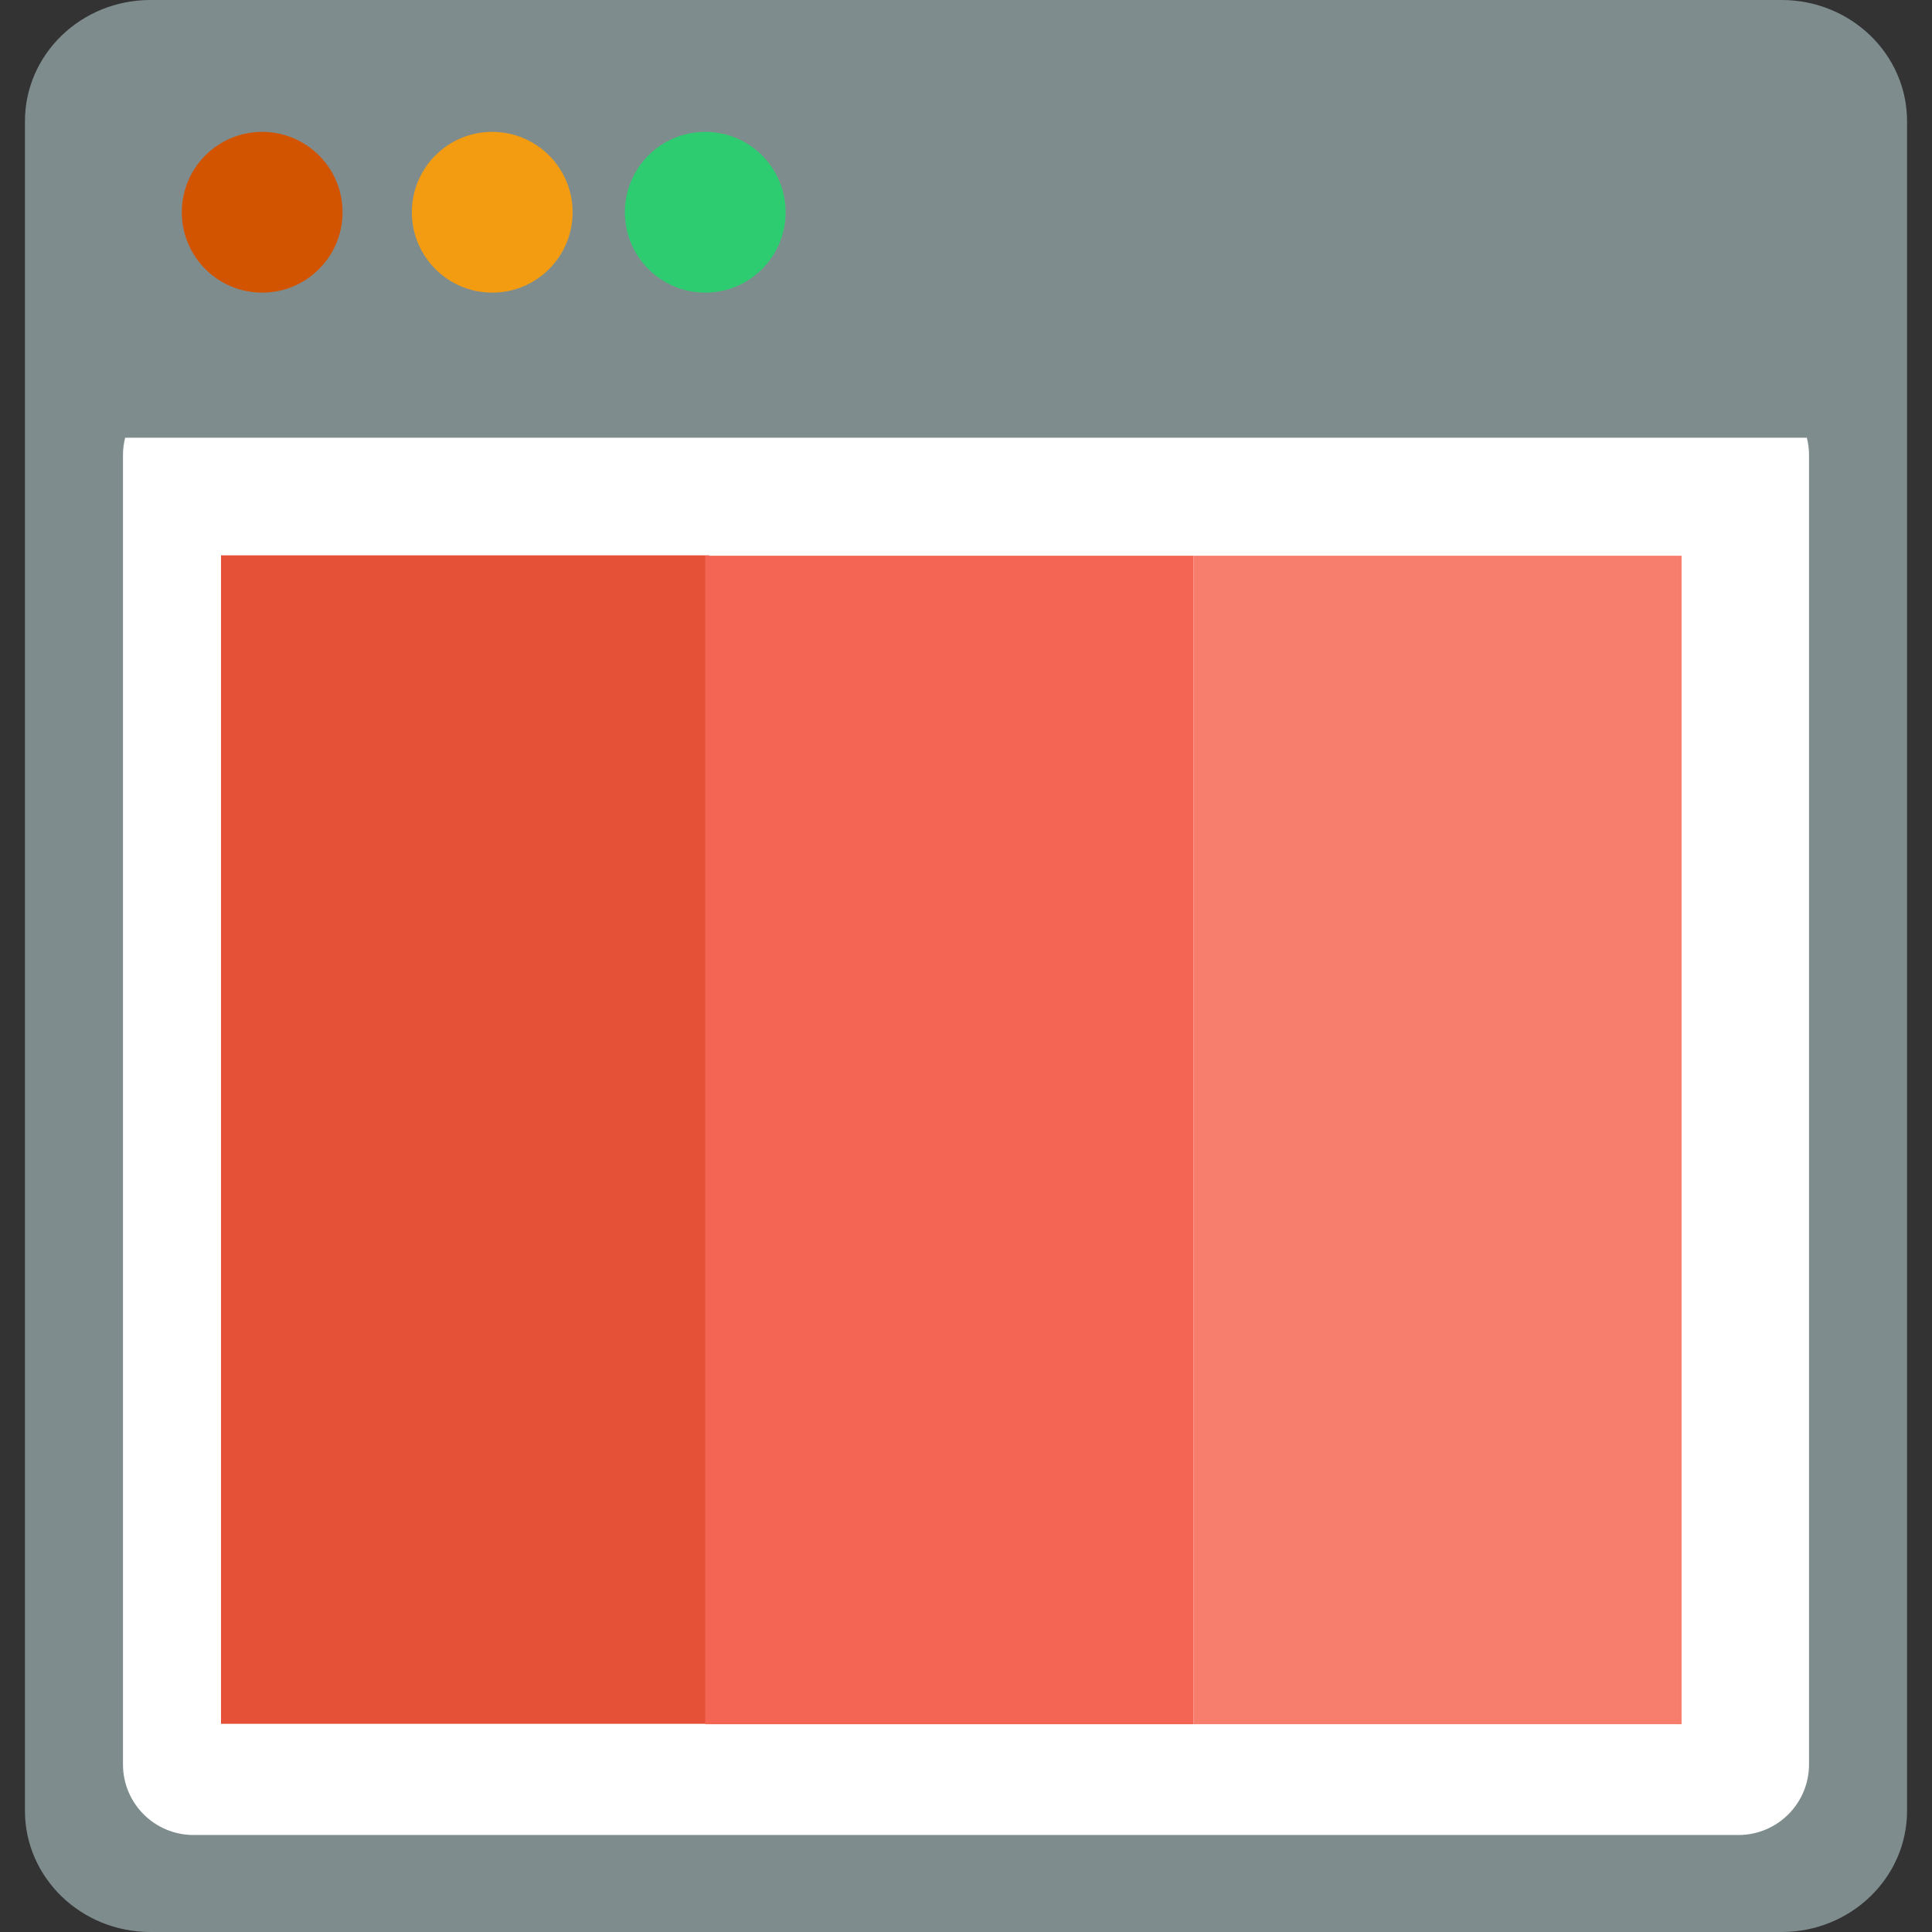 <?xml version="1.0" encoding="utf-8"?>
<!-- Generator: Adobe Illustrator 15.1.0, SVG Export Plug-In . SVG Version: 6.00 Build 0)  -->
<!DOCTYPE svg PUBLIC "-//W3C//DTD SVG 1.1//EN" "http://www.w3.org/Graphics/SVG/1.1/DTD/svg11.dtd">
<svg version="1.1"
	 id="spaceship" xmlns:dc="http://purl.org/dc/elements/1.1/" xmlns:svg="http://www.w3.org/2000/svg" xmlns:cc="http://creativecommons.org/ns#" xmlns:rdf="http://www.w3.org/1999/02/22-rdf-syntax-ns#"
	 xmlns="http://www.w3.org/2000/svg" xmlns:xlink="http://www.w3.org/1999/xlink" x="0px" y="0px" width="271px" height="271px"
	 viewBox="0 0 271 271" enable-background="new 0 0 271 271" xml:space="preserve">
<rect x="0" y="0" width="271" height="271" fill="#333333" stroke="none"/>
<path fill="#7F8C8D" d="M267.5,253.996c0,9.392-7.88,17.004-17.6,17.004H21.1c-9.72,0-17.6-7.612-17.6-17.004V17.004
	C3.5,7.613,11.38,0,21.1,0h228.8c9.72,0,17.6,7.613,17.6,17.004V253.996z"/>
<circle fill="#D35400" cx="36.775" cy="29.772" r="11.275"/>
<circle fill="#F39C12" cx="69.045" cy="29.772" r="11.275"/>
<circle fill="#2ECC71" cx="98.925" cy="29.772" r="11.275"/>
<path fill="#FFFFFF" d="M17.555,61.397c-0.192,0.769-0.305,1.569-0.305,2.397v183.7c0,5.468,4.433,9.9,9.9,9.9H243.85
	c5.469,0,9.9-4.433,9.9-9.9v-183.7c0-0.828-0.113-1.628-0.305-2.397H17.555z"/>
<rect x="31" y="77.897" fill="#E45136" width="68.475" height="163.9"/>
<rect x="98.925" y="77.952" fill="#F46653" width="68.475" height="163.9"/>
<rect x="167.4" y="77.952" fill="#F77E6D" width="68.475" height="163.9"/>
</svg>
